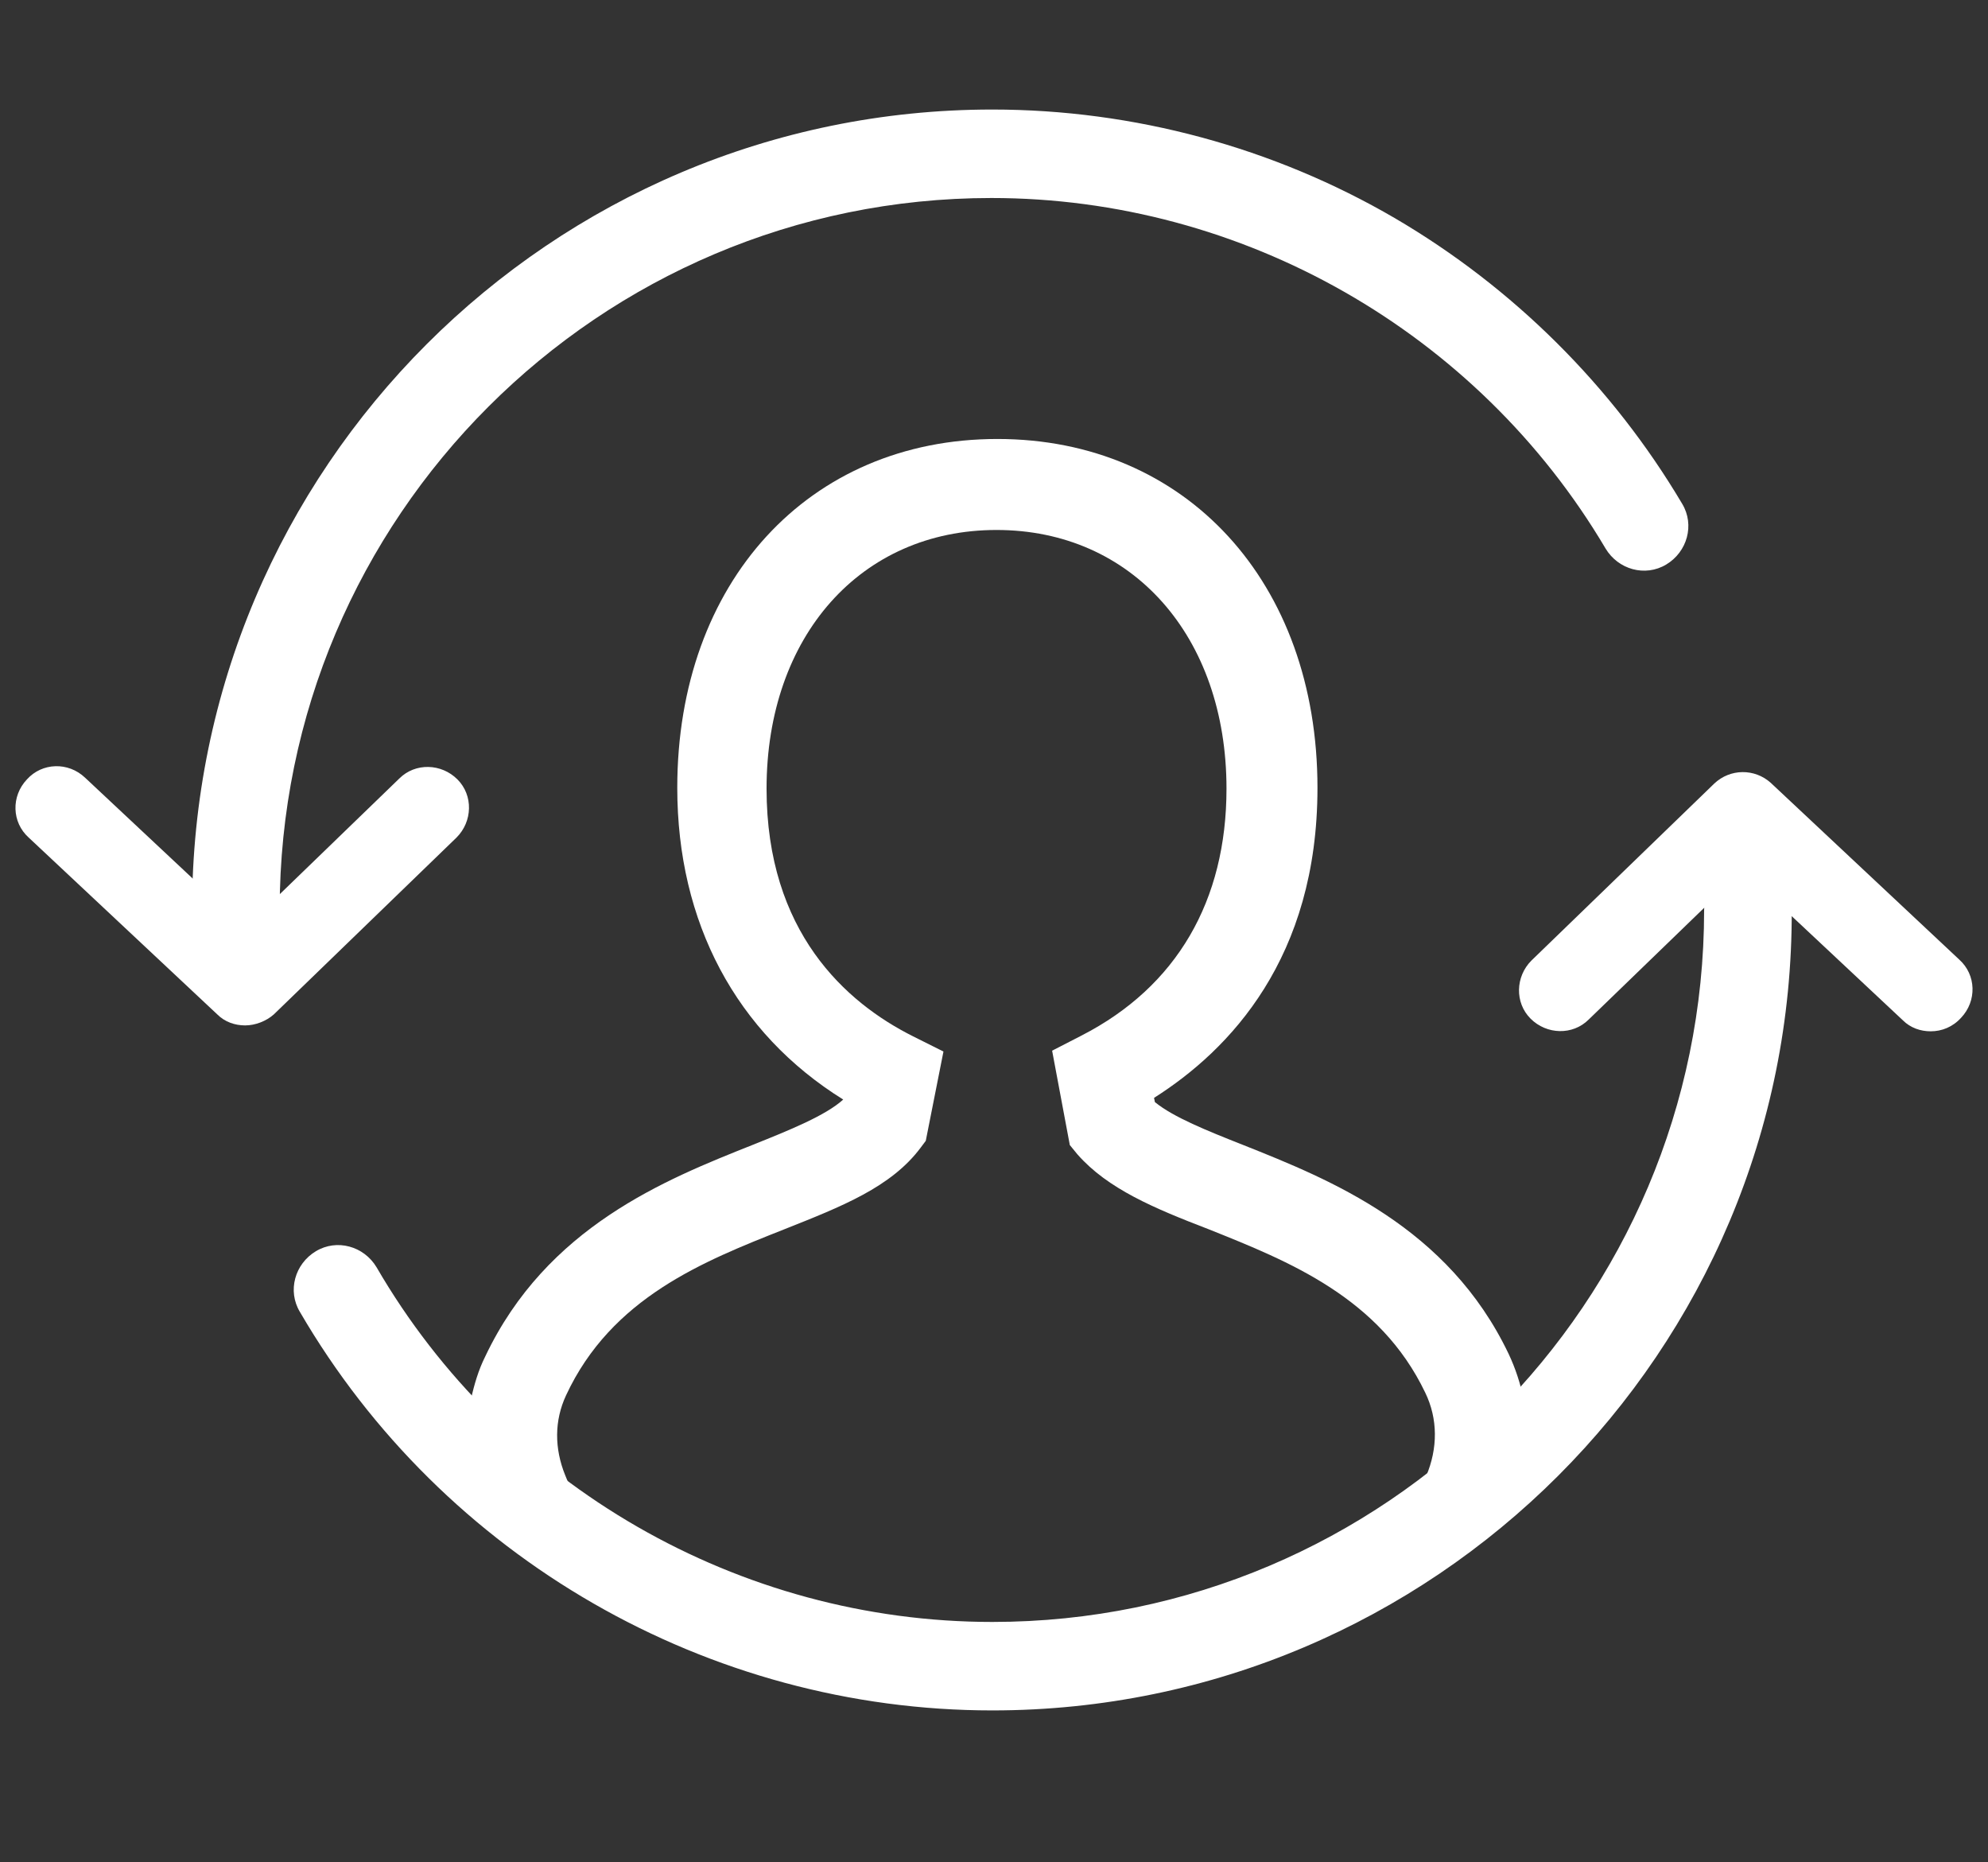 <svg xmlns="http://www.w3.org/2000/svg" viewBox="0 0 236 221" width="236" height="221">
	<rect x="0" y="0" width="236" height="221" fill="#333333" stroke="none"/>
	<style>
		tspan { white-space:pre }
		.shp0 { fill: #ffffff } 
	</style>
	<g id="Layer">
		<g id="Layer">
			<path id="Layer" class="shp0" d="M28 113.2C25.1 113.2 22.8 110.9 22.8 108C22.8 55.6 65.4 13 117.8 13C134.6 13 151.2 17.5 165.6 25.9C179.6 34.1 191.4 45.8 199.7 59.8C201.2 62.3 200.3 65.5 197.8 67C195.3 68.5 192.1 67.6 190.6 65.1C175.4 39.4 147.5 23.5 117.7 23.5C71.1 23.5 33.2 61.4 33.2 108C33.3 110.9 30.9 113.2 28 113.2Z" />
		</g>
		<g id="Layer">
			<path id="Layer" class="shp0" d="M117.8 203C84.1 203 52.6 184.9 35.6 155.7C34.1 153.2 35 150 37.5 148.5C40 147 43.2 147.9 44.7 150.4C59.8 176.4 87.8 192.5 117.8 192.5C164.4 192.5 202.3 154.6 202.3 108C202.3 105.1 204.6 102.8 207.5 102.8C210.4 102.8 212.7 105.1 212.7 108C212.9 160.4 170.2 203 117.8 203Z" />
		</g>
		<g id="Layer">
			<g id="Layer">
				<g id="Layer">
					<path id="Layer" class="shp0" d="M180.9 166.2C180.5 164.2 179.9 162.4 179.1 160.7C171.9 145.6 157.9 140 147.6 135.9C143.3 134.2 139.3 132.6 137.1 130.8L137 130.3C146 124.6 156.4 113.7 156.4 93.5C156.4 69.1 140.8 52.1 118.4 52.1C96 52.1 80.4 69.1 80.4 93.5C80.4 109.5 87.4 122.6 100.1 130.5C98 132.4 93.8 134.1 89.3 135.9C79 140 64.9 145.6 57.6 161C56.8 162.6 56.3 164.3 55.9 166.1L55.8 166.6L56.1 167C59 170.4 62.2 173.5 65.5 176.3L68.7 179L67.1 175.1C65.8 171.9 65.8 168.6 67.2 165.6C72.6 154 83.5 149.7 93.1 145.9C99.9 143.2 105.8 140.9 109.3 136.2L109.9 135.4L112 124.8L108.4 123C100.4 119 91 110.6 91 93.6C91 75.5 102.2 62.9 118.3 62.9C134.4 62.9 145.6 75.5 145.6 93.6C145.6 106.9 139.7 117.1 128.4 122.9L124.9 124.7L127 135.9L127.9 137C131.5 141.1 137 143.4 143.5 145.9C153 149.7 163.8 154 169.2 165.3C170.7 168.4 170.7 171.9 169.3 175.2L167.6 179.1L170.9 176.4C174.3 173.6 177.5 170.5 180.4 167.1L180.7 166.7L180.9 166.2Z" />
				</g>
			</g>
			<g id="Layer">
				<path id="Layer" class="shp0" d="M229.2 122.4C228 122.4 226.8 122 225.9 121.1L206.9 103.3L188.6 121C186.7 122.9 183.6 122.8 181.7 120.9C179.8 119 179.9 115.9 181.8 114L203.5 93C205.4 91.2 208.3 91.2 210.2 92.9L232.6 113.9C234.6 115.7 234.7 118.8 232.8 120.8C231.8 121.9 230.5 122.4 229.2 122.4Z" />
			</g>
		</g>
		<g id="Layer">
			<path id="Layer" class="shp0" d="M29.1 121.7C27.9 121.7 26.7 121.3 25.8 120.4L3.4 99.4C1.4 97.6 1.3 94.5 3.2 92.5C5 90.5 8.1 90.4 10.1 92.3L29.1 110.1L47.4 92.4C49.3 90.5 52.4 90.6 54.3 92.5C56.2 94.4 56.1 97.5 54.2 99.4L32.5 120.4C31.6 121.2 30.3 121.7 29.1 121.7Z" />
		</g>
	</g>
</svg>